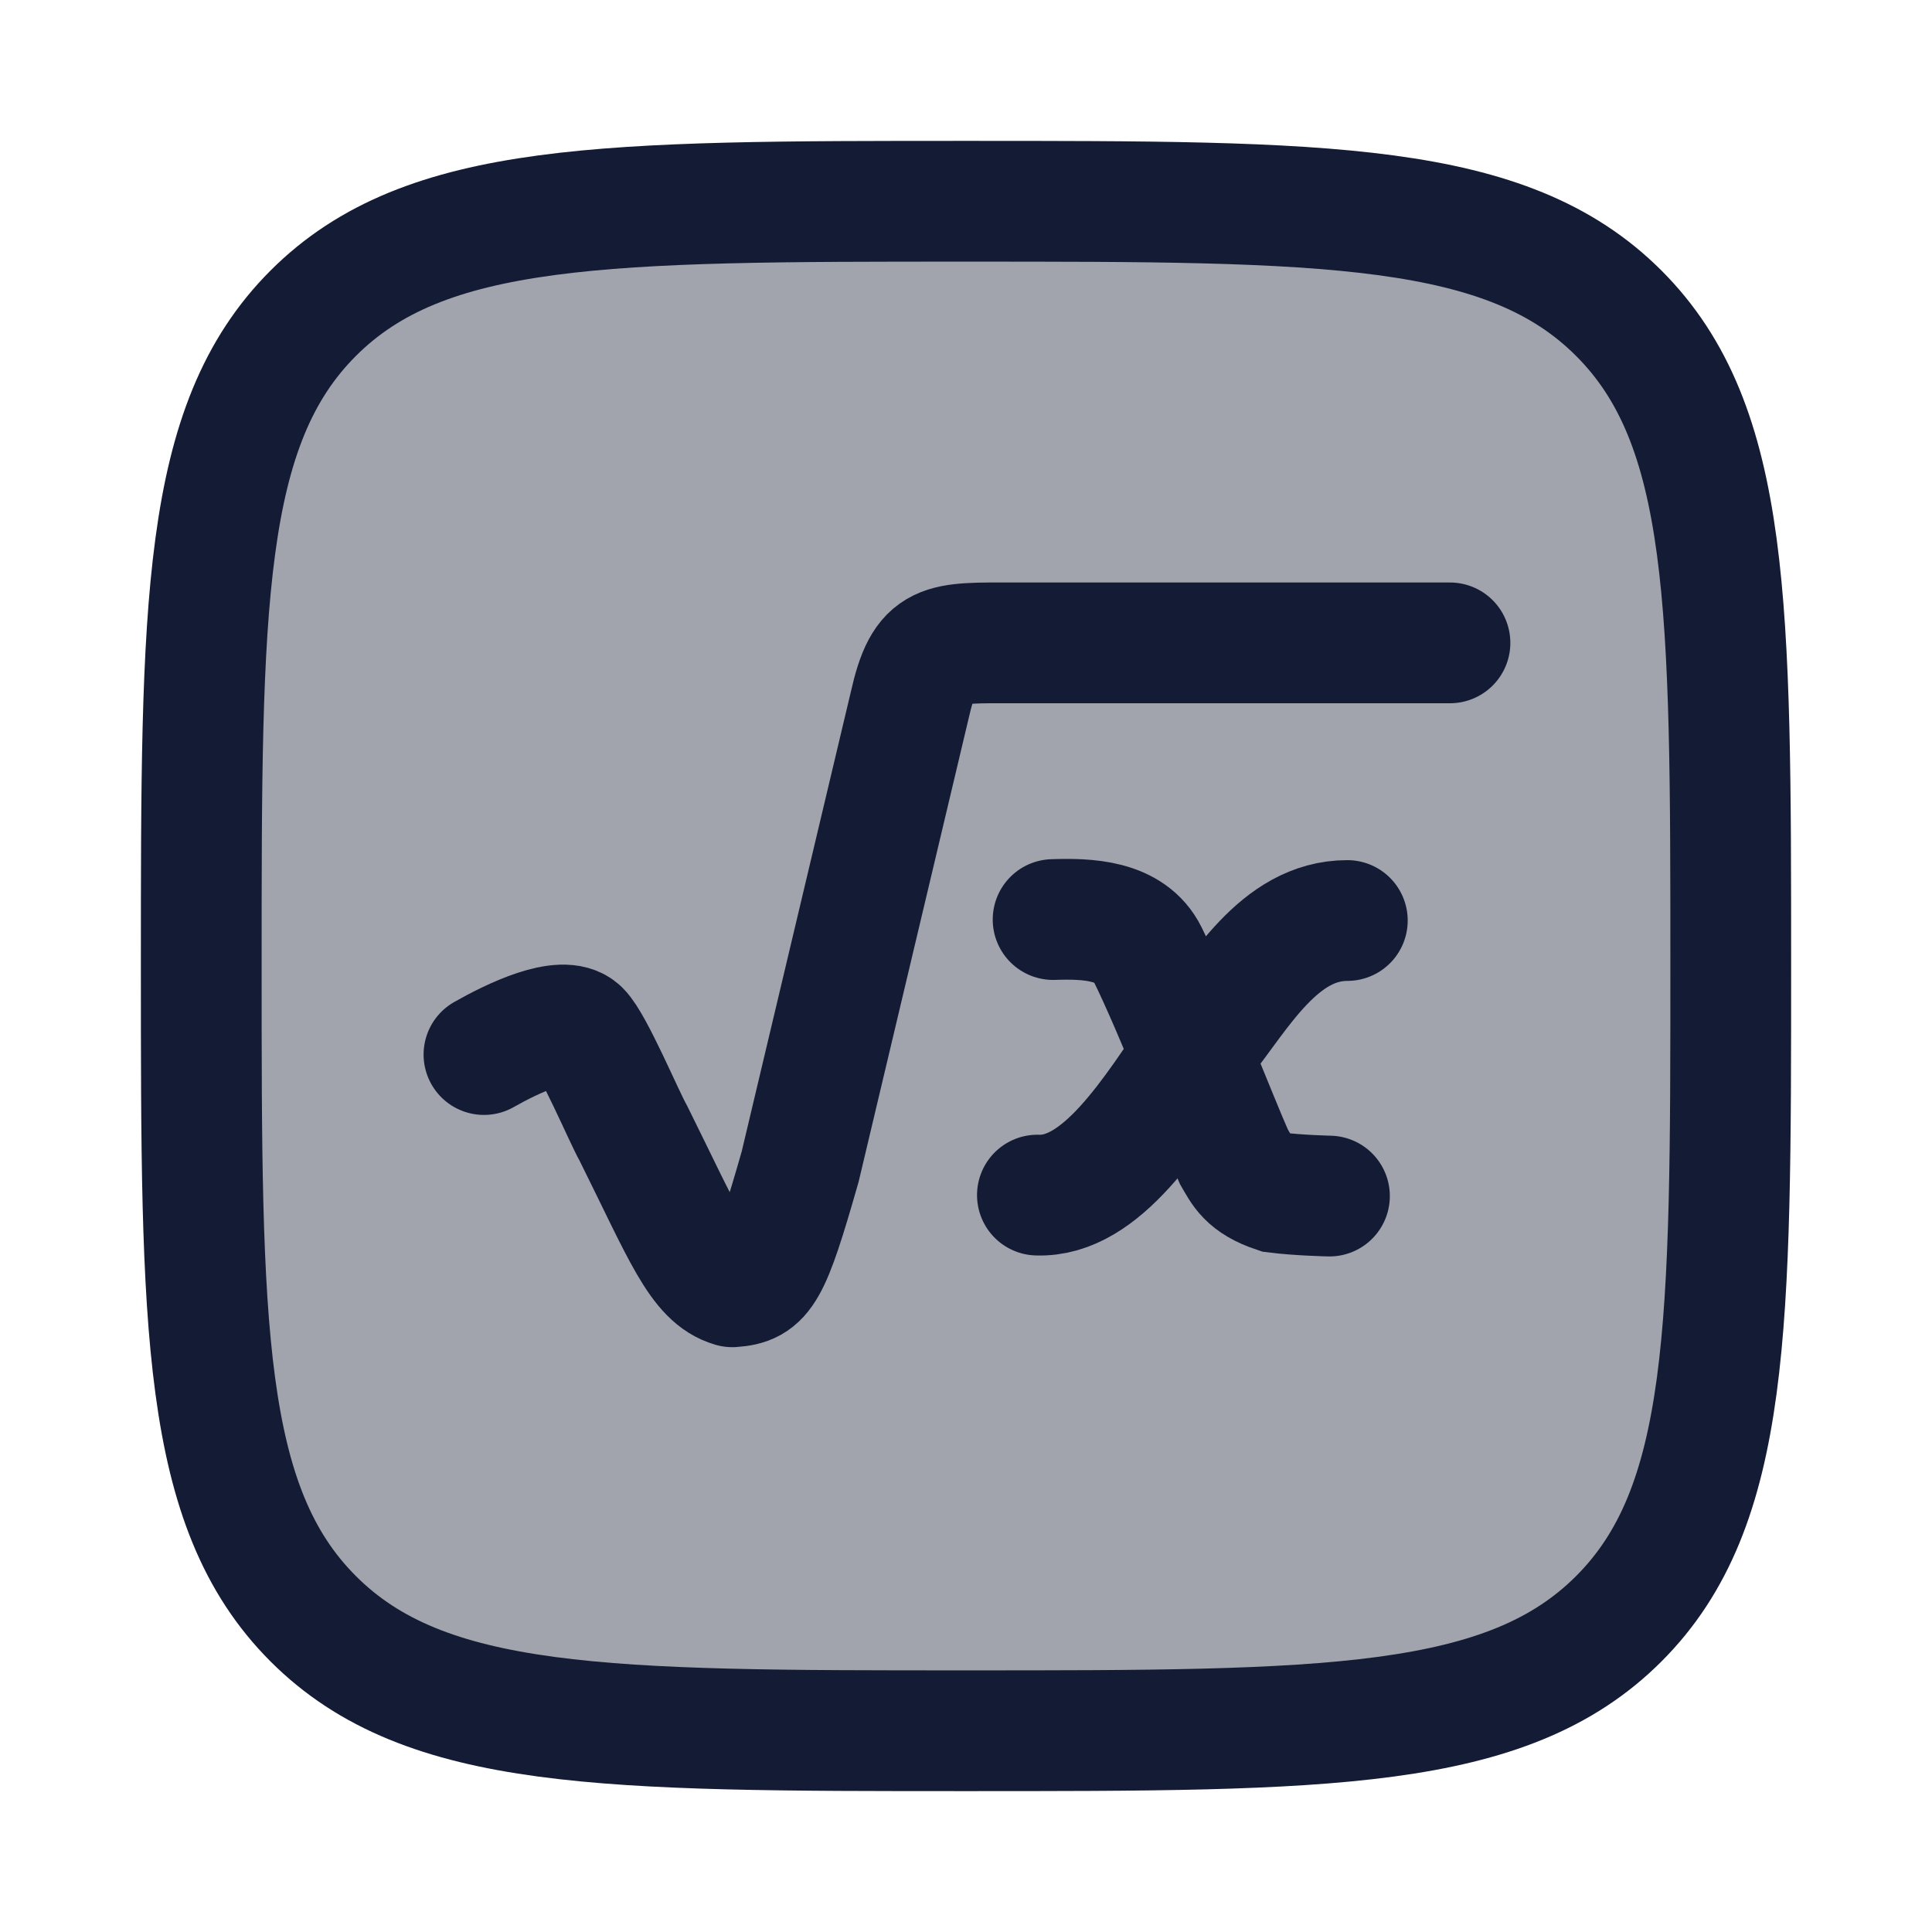 <svg width="24" height="24" viewBox="0 0 24 24" fill="none" xmlns="http://www.w3.org/2000/svg">
<path opacity="0.4" d="M2.5 12C2.5 7.522 2.5 5.282 3.891 3.891C5.282 2.5 7.522 2.5 12 2.5C16.478 2.5 18.718 2.5 20.109 3.891C21.5 5.282 21.5 7.522 21.5 12C21.5 16.478 21.5 18.718 20.109 20.109C18.718 21.5 16.478 21.5 12 21.5C7.522 21.5 5.282 21.5 3.891 20.109C2.5 18.718 2.5 16.478 2.5 12Z" fill="#141B34"/>
<path d="M2.5 12C2.5 7.522 2.5 5.282 3.891 3.891C5.282 2.5 7.522 2.5 12 2.5C16.478 2.5 18.718 2.5 20.109 3.891C21.5 5.282 21.5 7.522 21.5 12C21.5 16.478 21.5 18.718 20.109 20.109C18.718 21.5 16.478 21.5 12 21.5C7.522 21.5 5.282 21.5 3.891 20.109C2.5 18.718 2.5 16.478 2.5 12Z" stroke="#141B34" stroke-width="1.5" stroke-linejoin="round"/>
<path d="M18.012 7.986L12.617 7.986C11.686 7.986 11.483 7.948 11.299 8.768L9.94 14.492C9.562 15.815 9.474 15.959 9.097 15.985C8.686 15.866 8.486 15.32 7.866 14.074C7.756 13.883 7.369 12.961 7.202 12.8C6.992 12.597 6.362 12.901 6.012 13.1" stroke="#141B34" stroke-width="1.5" stroke-linecap="round" stroke-linejoin="round"/>
<path d="M13.082 11.423C13.504 11.409 14.042 11.423 14.255 11.853C14.6 12.551 15.124 13.914 15.327 14.368C15.429 14.542 15.49 14.693 15.851 14.814C16.122 14.849 16.515 14.858 16.515 14.858" stroke="#141B34" stroke-width="1.5" stroke-linecap="round"/>
<path d="M16.737 11.435C15.887 11.435 15.4 12.341 14.924 12.939C14.312 13.852 13.682 14.874 12.887 14.846" stroke="#141B34" stroke-width="1.5" stroke-linecap="round"/>
</svg>
